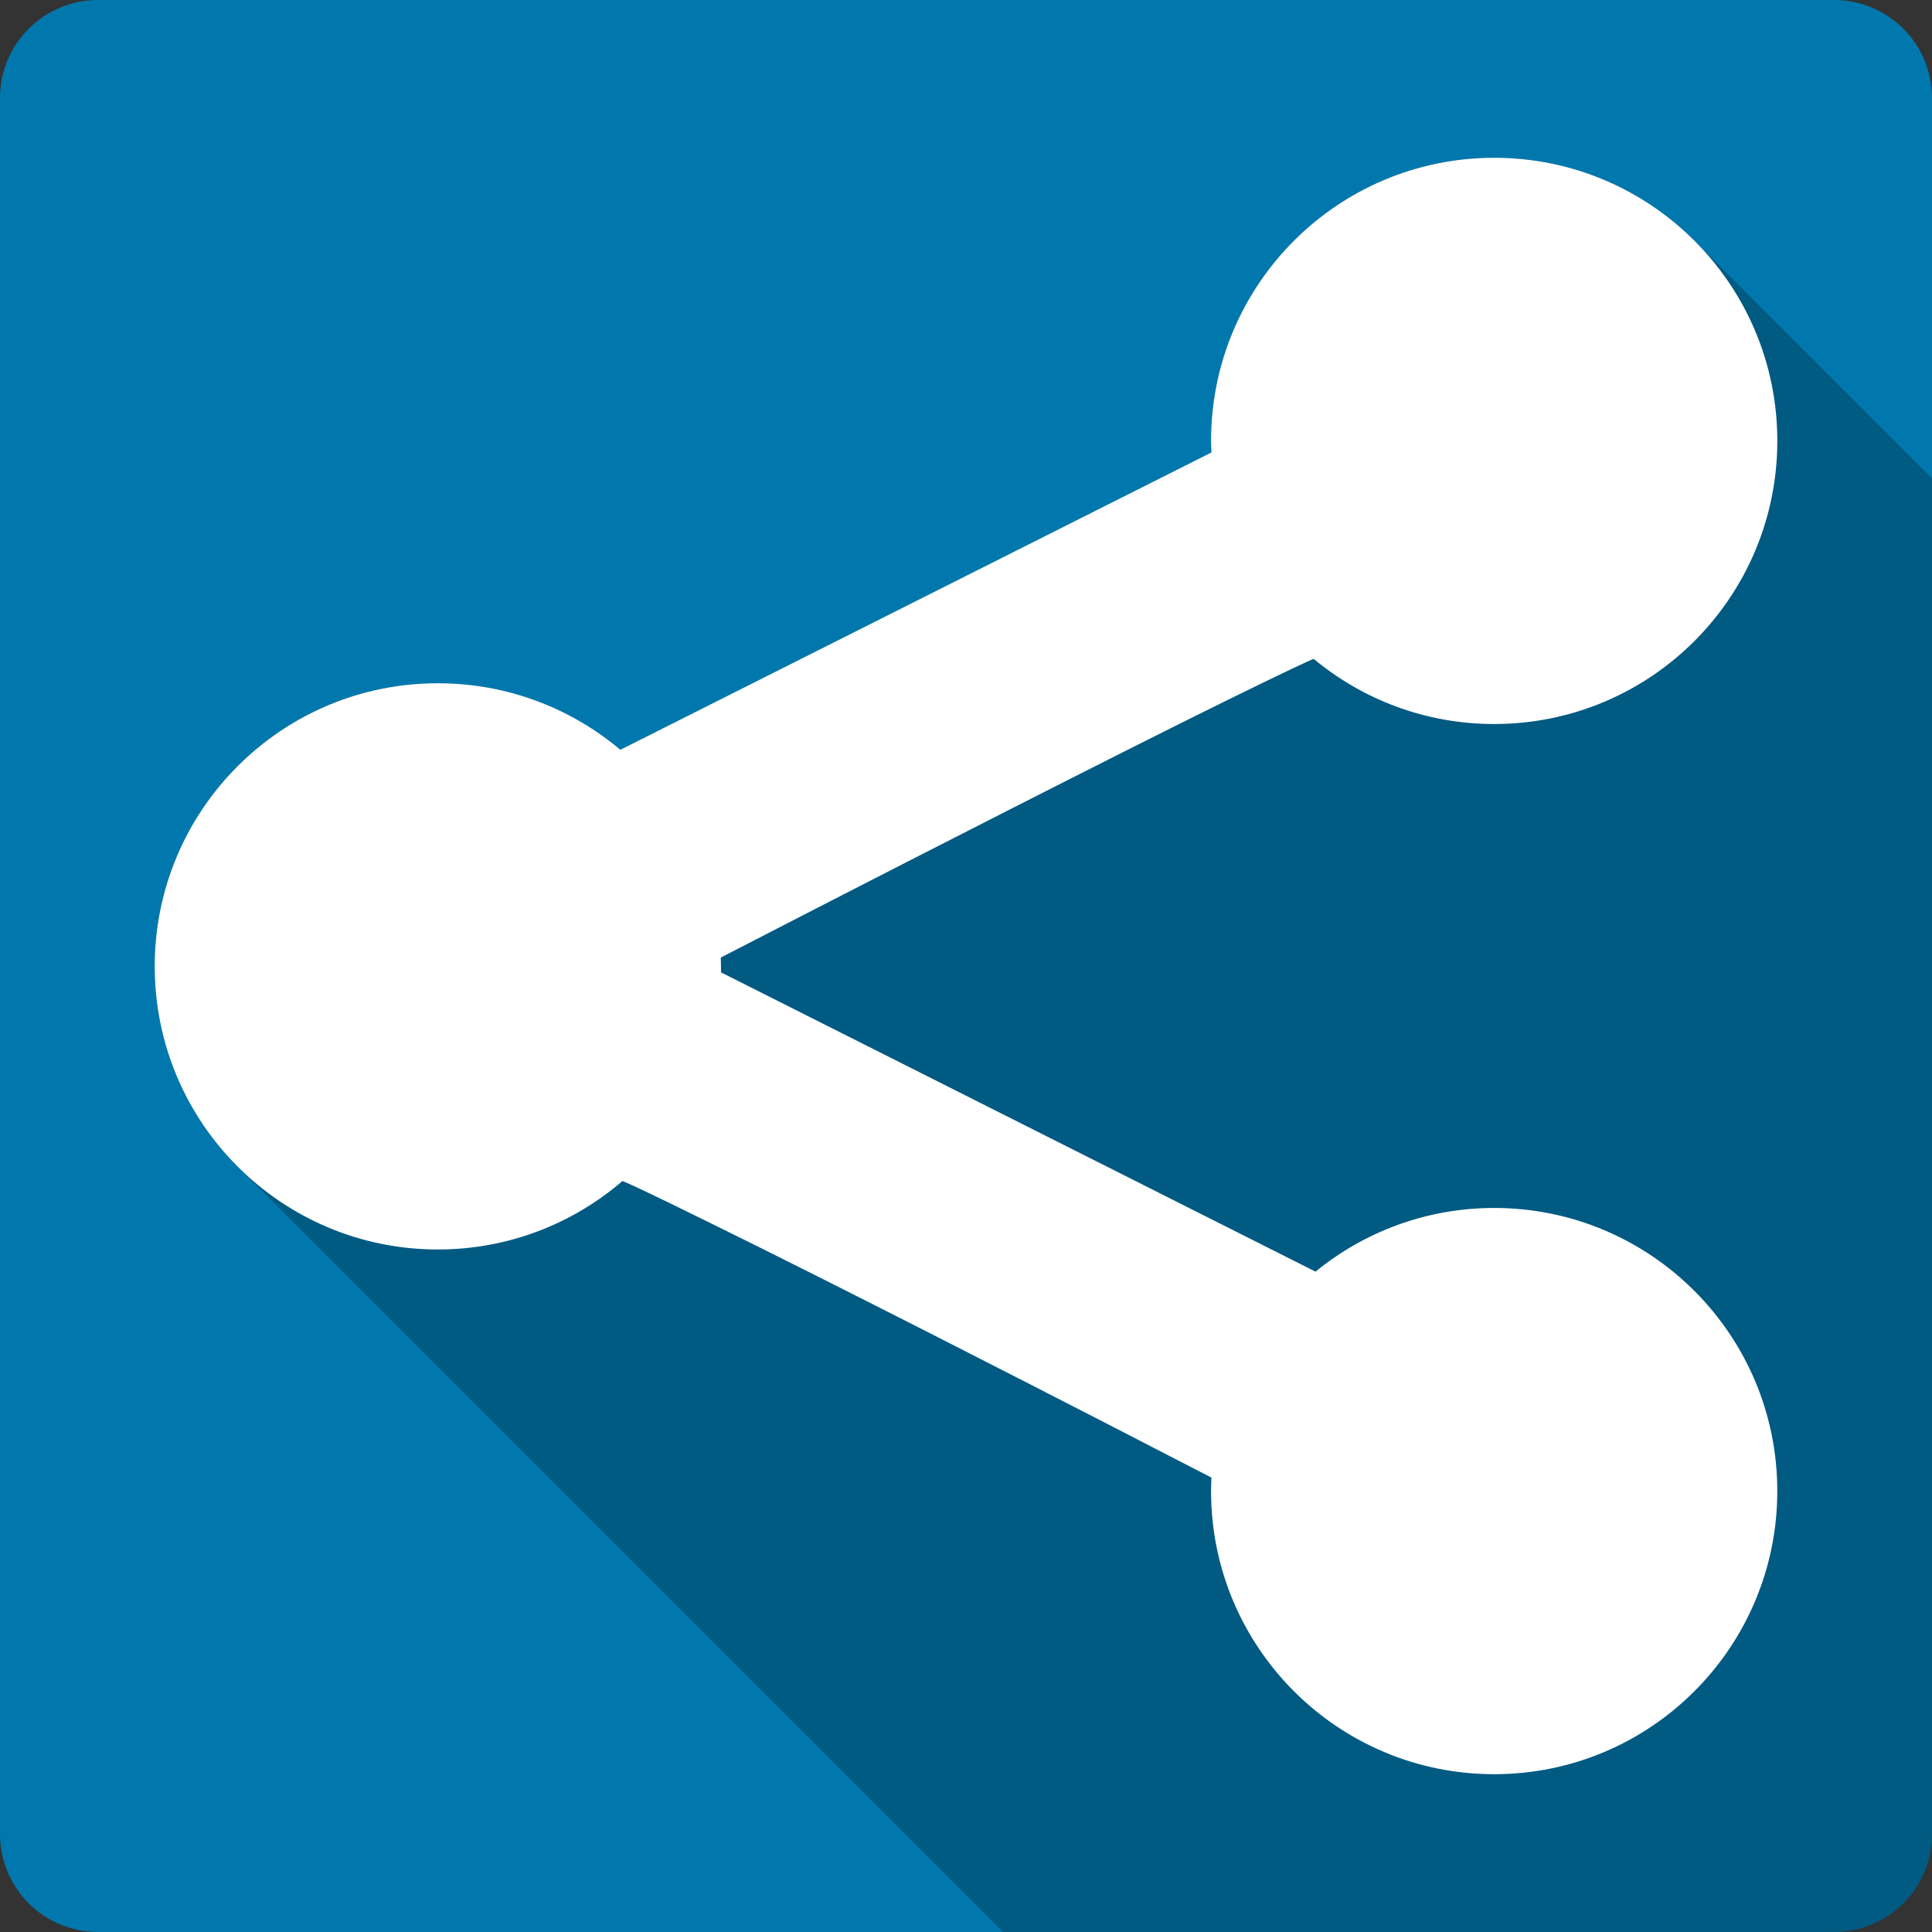 <?xml version="1.0" encoding="UTF-8" standalone="no"?>
<!-- Created with Inkscape (http://www.inkscape.org/) -->

<svg
   xmlns:dc="http://purl.org/dc/elements/1.1/"
   xmlns:cc="http://creativecommons.org/ns#"
   xmlns:rdf="http://www.w3.org/1999/02/22-rdf-syntax-ns#"
   xmlns:svg="http://www.w3.org/2000/svg"
   xmlns="http://www.w3.org/2000/svg"
   xmlns:sodipodi="http://sodipodi.sourceforge.net/DTD/sodipodi-0.dtd"
   xmlns:inkscape="http://www.inkscape.org/namespaces/inkscape"
   id="svg2"
   height="100%"
   width="100%"
   version="1.1"
   viewBox="0 0 512 512"
   inkscape:version="0.91 r13725"
   sodipodi:docname="krfb.svg">
  <rect x="0" y="0" width="512" height="512" fill="#333333" stroke="none"/>
  <defs
     id="defs55" />
  <sodipodi:namedview
     pagecolor="#ffffff"
     bordercolor="#666666"
     borderopacity="1"
     objecttolerance="10"
     gridtolerance="10"
     guidetolerance="10"
     inkscape:pageopacity="0"
     inkscape:pageshadow="2"
     inkscape:window-width="640"
     inkscape:window-height="480"
     id="namedview53"
     showgrid="false"
     inkscape:zoom="0.5546875"
     inkscape:cx="36.056338"
     inkscape:cy="240.67606"
     inkscape:current-layer="svg2" />
  <g
     id="g3404"
     transform="translate(351.549,-319.099)">
    <path
       d="m -325.549,319.099 c -14.397,0 -26,11.603 -26,26 l 0,460 c 0,14.397 11.603,26 26,26 l 460,0 c 14.397,0 26,-11.603 26,-26 l 0,-460 c 0,-14.397 -11.6,-26 -26,-26 l -460,0"
       id="path9-3"
       style="fill:#0078ad"
       inkscape:connector-curvature="0" />
    <path
       d="m 44.421,360.915 c -41.44,0 -75.03,33.592 -75.03,75.034 l 75.03,75.03 -75.03,-75.03 c 0,1.02 0.06,2.04 0.1,3.05 l -156.64,78.8 45.39,45.39 0,0.01 -45.39,-45.39 c -13.06,-11.01 -29.95,-17.63 -48.37,-17.64 -41.441,0 -75.03,33.59 -75.03,75.03 0,20.72 8.399,39.48 21.977,53.05 l 0.211,0.21 c -0.069,-0.07 -0.143,-0.13 -0.211,-0.2 l 202.83,202.84 220.19,0 c 14.4,0 26,-11.6 26,-26 l 0,-359.23 -62.98,-62.977 c -13.58,-13.578 -32.34,-21.977 -53.05,-21.977 z"
       id="path59-3"
       style="opacity:0.25"
       inkscape:connector-curvature="0" />
    <path
       d="m 44.421,360.915 c -41.44,0 -75.03,33.592 -75.03,75.03 0,1.023 0.062,2.046 0.102,3.058 l -156.64,78.8 c -13.06,-11.01 -29.955,-17.636 -48.37,-17.636 -41.44,0 -75.03,33.592 -75.03,75.03 0,41.44 33.592,75.03 75.03,75.03 18.686,0 35.799,-6.845 48.933,-18.15 0.999,0.443 1.743,0.735 2.905,1.274 5.35,2.483 12.427,5.948 20.644,9.991 16.434,8.08 37.38,18.616 58.01,29.11 35.766,18.19 65.903,33.766 74.52,38.23 -0.056,1.195 -0.102,2.359 -0.102,3.568 0,41.44 33.592,75.03 75.03,75.03 41.44,0 75.03,-33.592 75.03,-75.03 0,-41.44 -33.592,-75.03 -75.03,-75.03 -17.96,0 -34.437,6.347 -47.35,16.872 l -157.55,-79.31 c 0.011,-0.532 0,-1.045 0,-1.58 0,-0.784 -0.027,-1.567 -0.051,-2.345 6.285,-3.245 39.19,-20.22 76.71,-39.3 20.626,-10.489 41.572,-21.07 58.01,-29.16 8.217,-4.04 15.293,-7.457 20.644,-9.94 0.698,-0.324 1.097,-0.475 1.733,-0.765 12.994,10.786 29.656,17.28 47.863,17.28 41.44,0 75.03,-33.592 75.03,-75.03 0,-41.44 -33.592,-75.03 -75.03,-75.03"
       id="path119"
       style="fill:#ffffff"
       inkscape:connector-curvature="0" />
  </g>
</svg>
